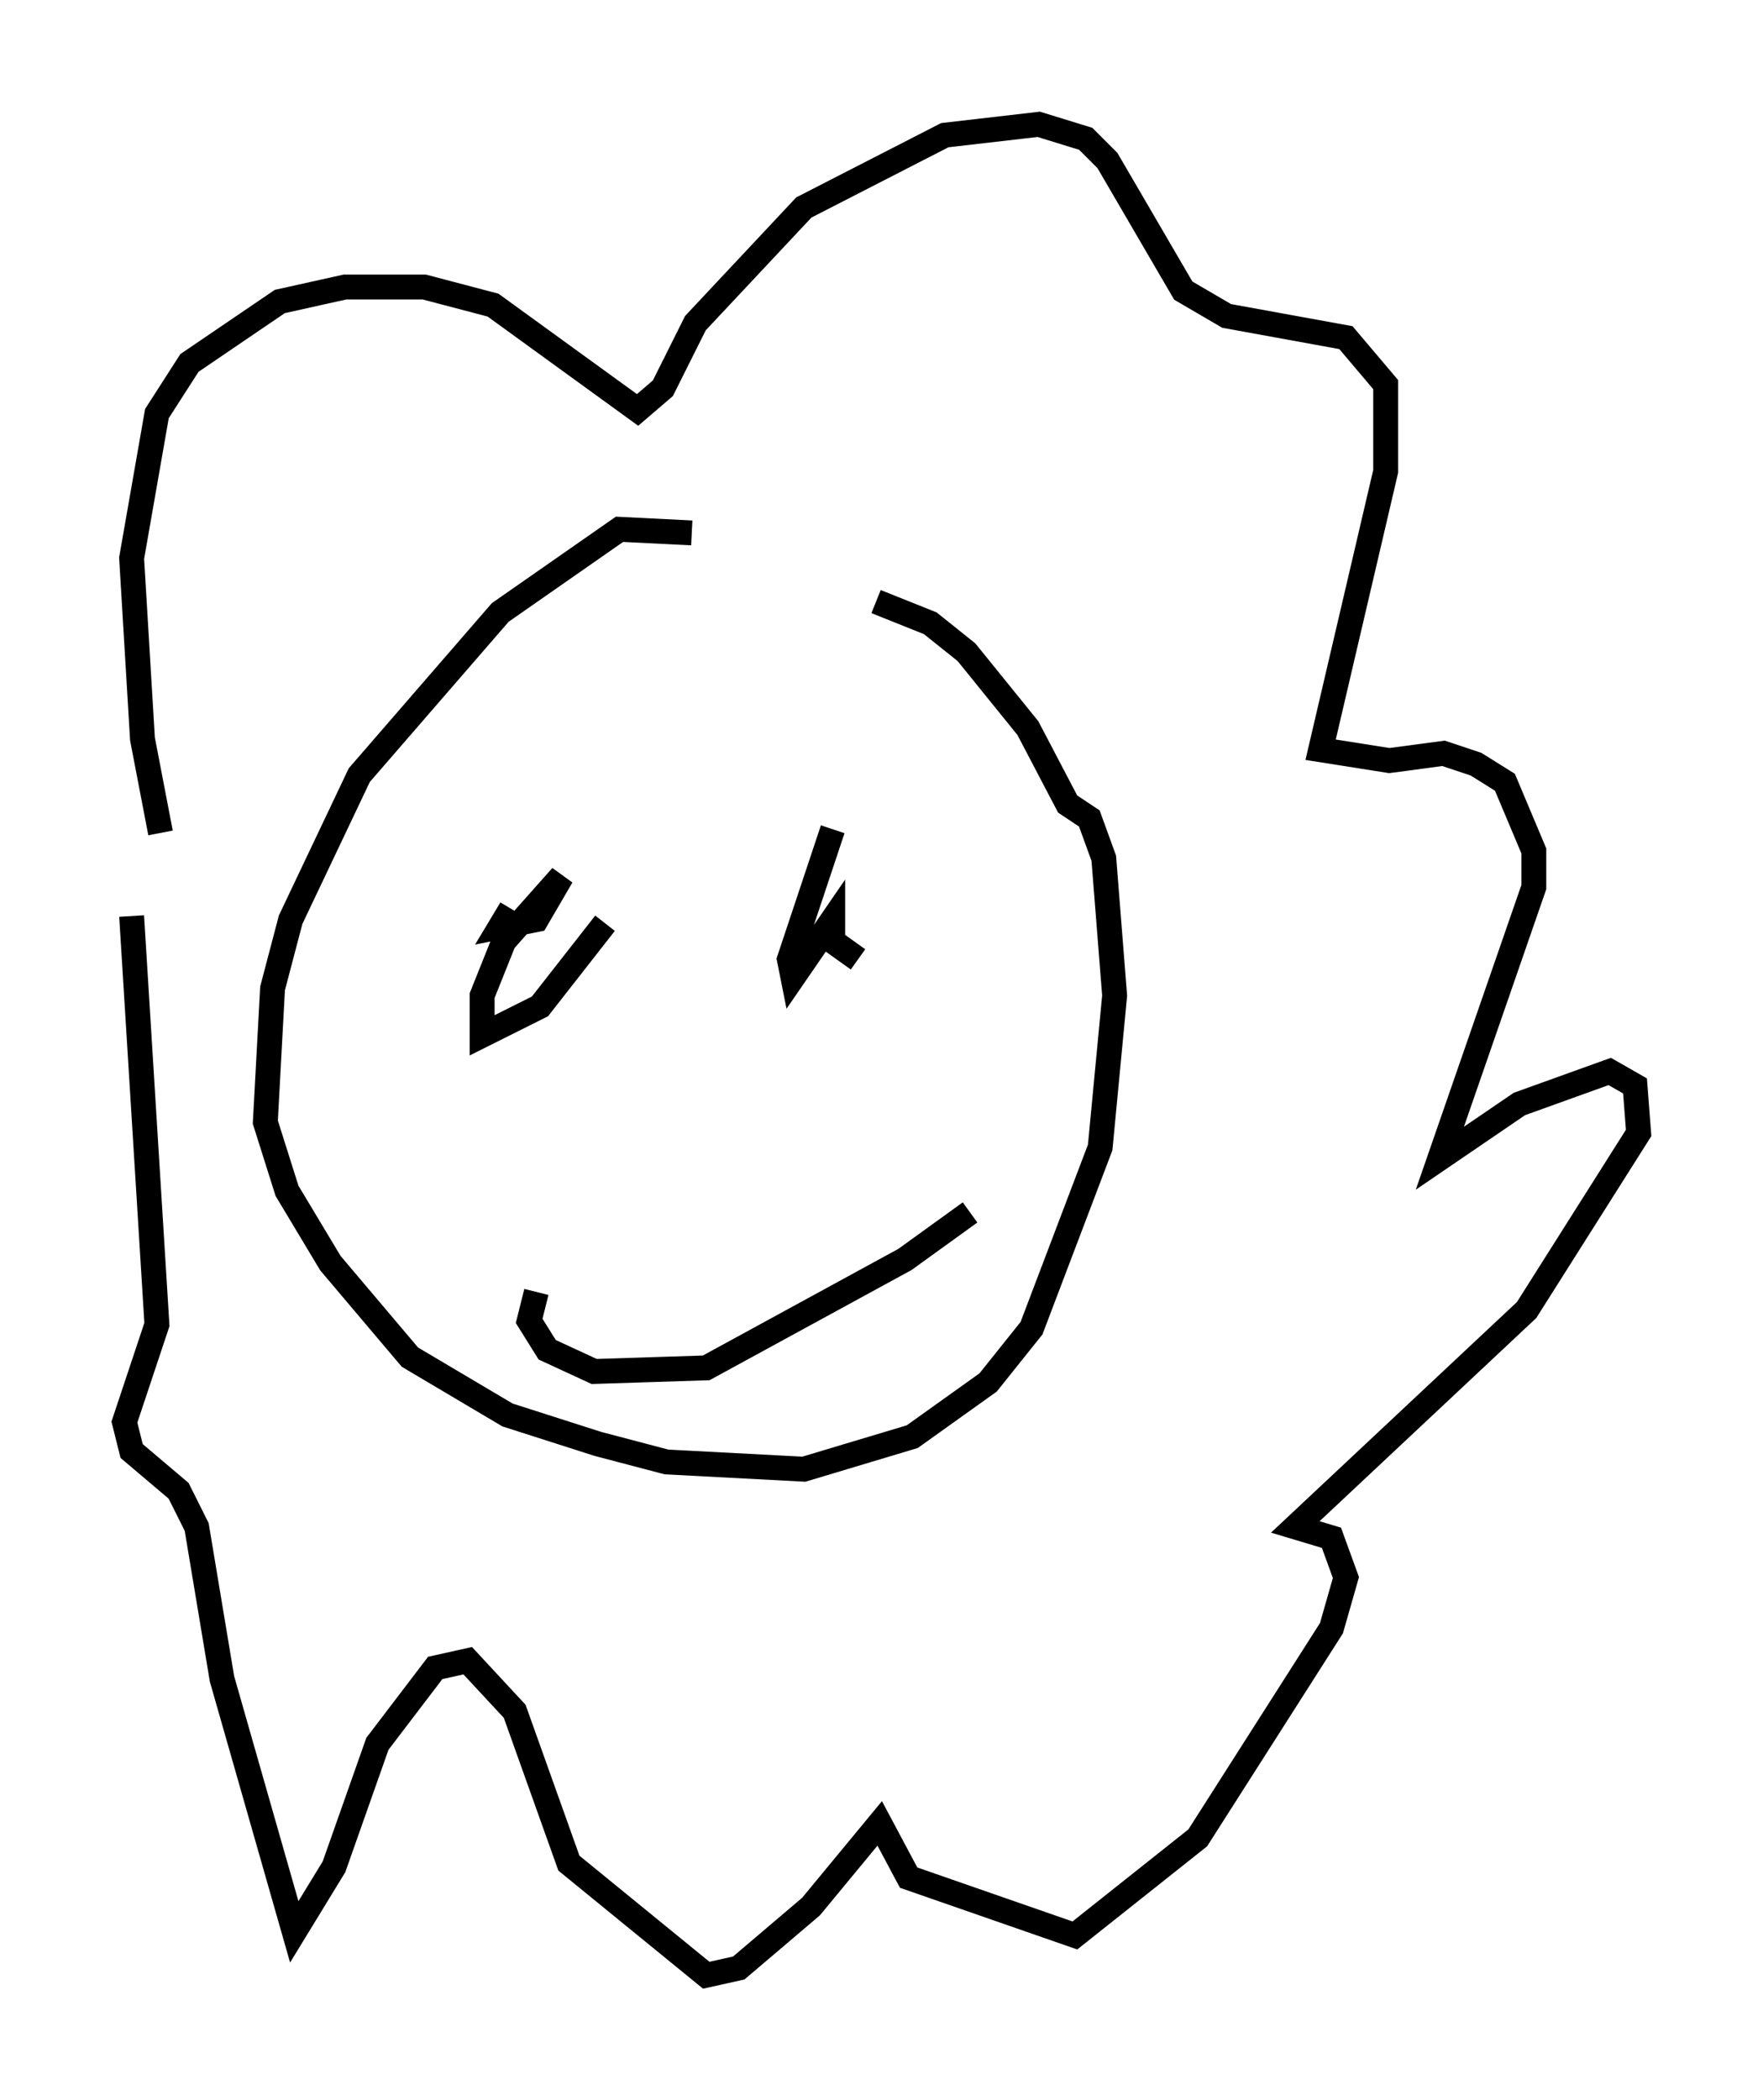 <?xml version="1.0" encoding="utf-8" ?>
<svg baseProfile="full" height="84.369" version="1.1" width="70.86" xmlns="http://www.w3.org/2000/svg" xmlns:ev="http://www.w3.org/2001/xml-events" xmlns:xlink="http://www.w3.org/1999/xlink"><defs /><rect fill="white" height="84.369" width="70.86" x="0" y="0" /><path d="M29.257, 22.285 m-1.453, -0.872 l-2.905, -0.145 -4.793, 3.341 l-5.665, 6.536 -2.76, 5.81 l-0.726, 2.76 -0.291, 5.374 l0.872, 2.76 1.743, 2.905 l3.196, 3.777 3.922, 2.324 l3.631, 1.162 2.76, 0.726 l5.52, 0.291 4.358, -1.307 l3.05, -2.179 1.743, -2.179 l2.76, -7.263 0.581, -6.101 l-0.436, -5.52 -0.581, -1.598 l-0.872, -0.581 -1.598, -3.05 l-2.469, -3.05 -1.453, -1.162 l-2.179, -0.872 m-28.76, 9.296 l-0.726, -3.777 -0.436, -7.263 l1.017, -5.81 1.307, -2.034 l3.631, -2.469 2.615, -0.581 l3.196, 0.0 2.76, 0.726 l5.81, 4.212 1.017, -0.872 l1.307, -2.615 4.358, -4.648 l5.665, -2.905 3.777, -0.436 l1.888, 0.581 0.872, 0.872 l3.05, 5.229 1.743, 1.017 l4.793, 0.872 1.598, 1.888 l0.0, 3.486 -2.615, 11.184 l2.76, 0.436 2.179, -0.291 l1.307, 0.436 1.162, 0.726 l1.162, 2.76 0.0, 1.453 l-3.777, 10.894 3.196, -2.179 l3.631, -1.307 1.017, 0.581 l0.145, 1.888 -4.503, 7.117 l-9.296, 8.715 1.453, 0.436 l0.581, 1.598 -0.581, 2.034 l-5.374, 8.425 -4.939, 3.922 l-6.682, -2.324 -1.162, -2.179 l-2.76, 3.341 -2.905, 2.469 l-1.307, 0.291 -5.52, -4.503 l-2.179, -6.101 -1.888, -2.034 l-1.307, 0.291 -2.324, 3.05 l-1.743, 4.939 -1.598, 2.615 l-2.905, -10.168 -1.017, -6.101 l-0.726, -1.453 -1.888, -1.598 l-0.291, -1.162 1.307, -3.922 l-1.017, -16.413 m15.251, -0.291 l-0.436, 0.726 1.453, -0.291 l1.017, -1.743 -2.324, 2.615 l-0.872, 2.179 0.0, 1.598 l2.324, -1.162 2.615, -3.341 m9.151, -3.777 l-1.743, 5.229 0.145, 0.726 l1.598, -2.324 0.0, 0.872 l1.017, 0.726 m-12.927, 13.363 l-0.291, 1.162 0.726, 1.162 l1.888, 0.872 4.503, -0.145 l7.989, -4.358 2.615, -1.888 " fill="none" stroke="black" stroke-width="1" /></svg>
